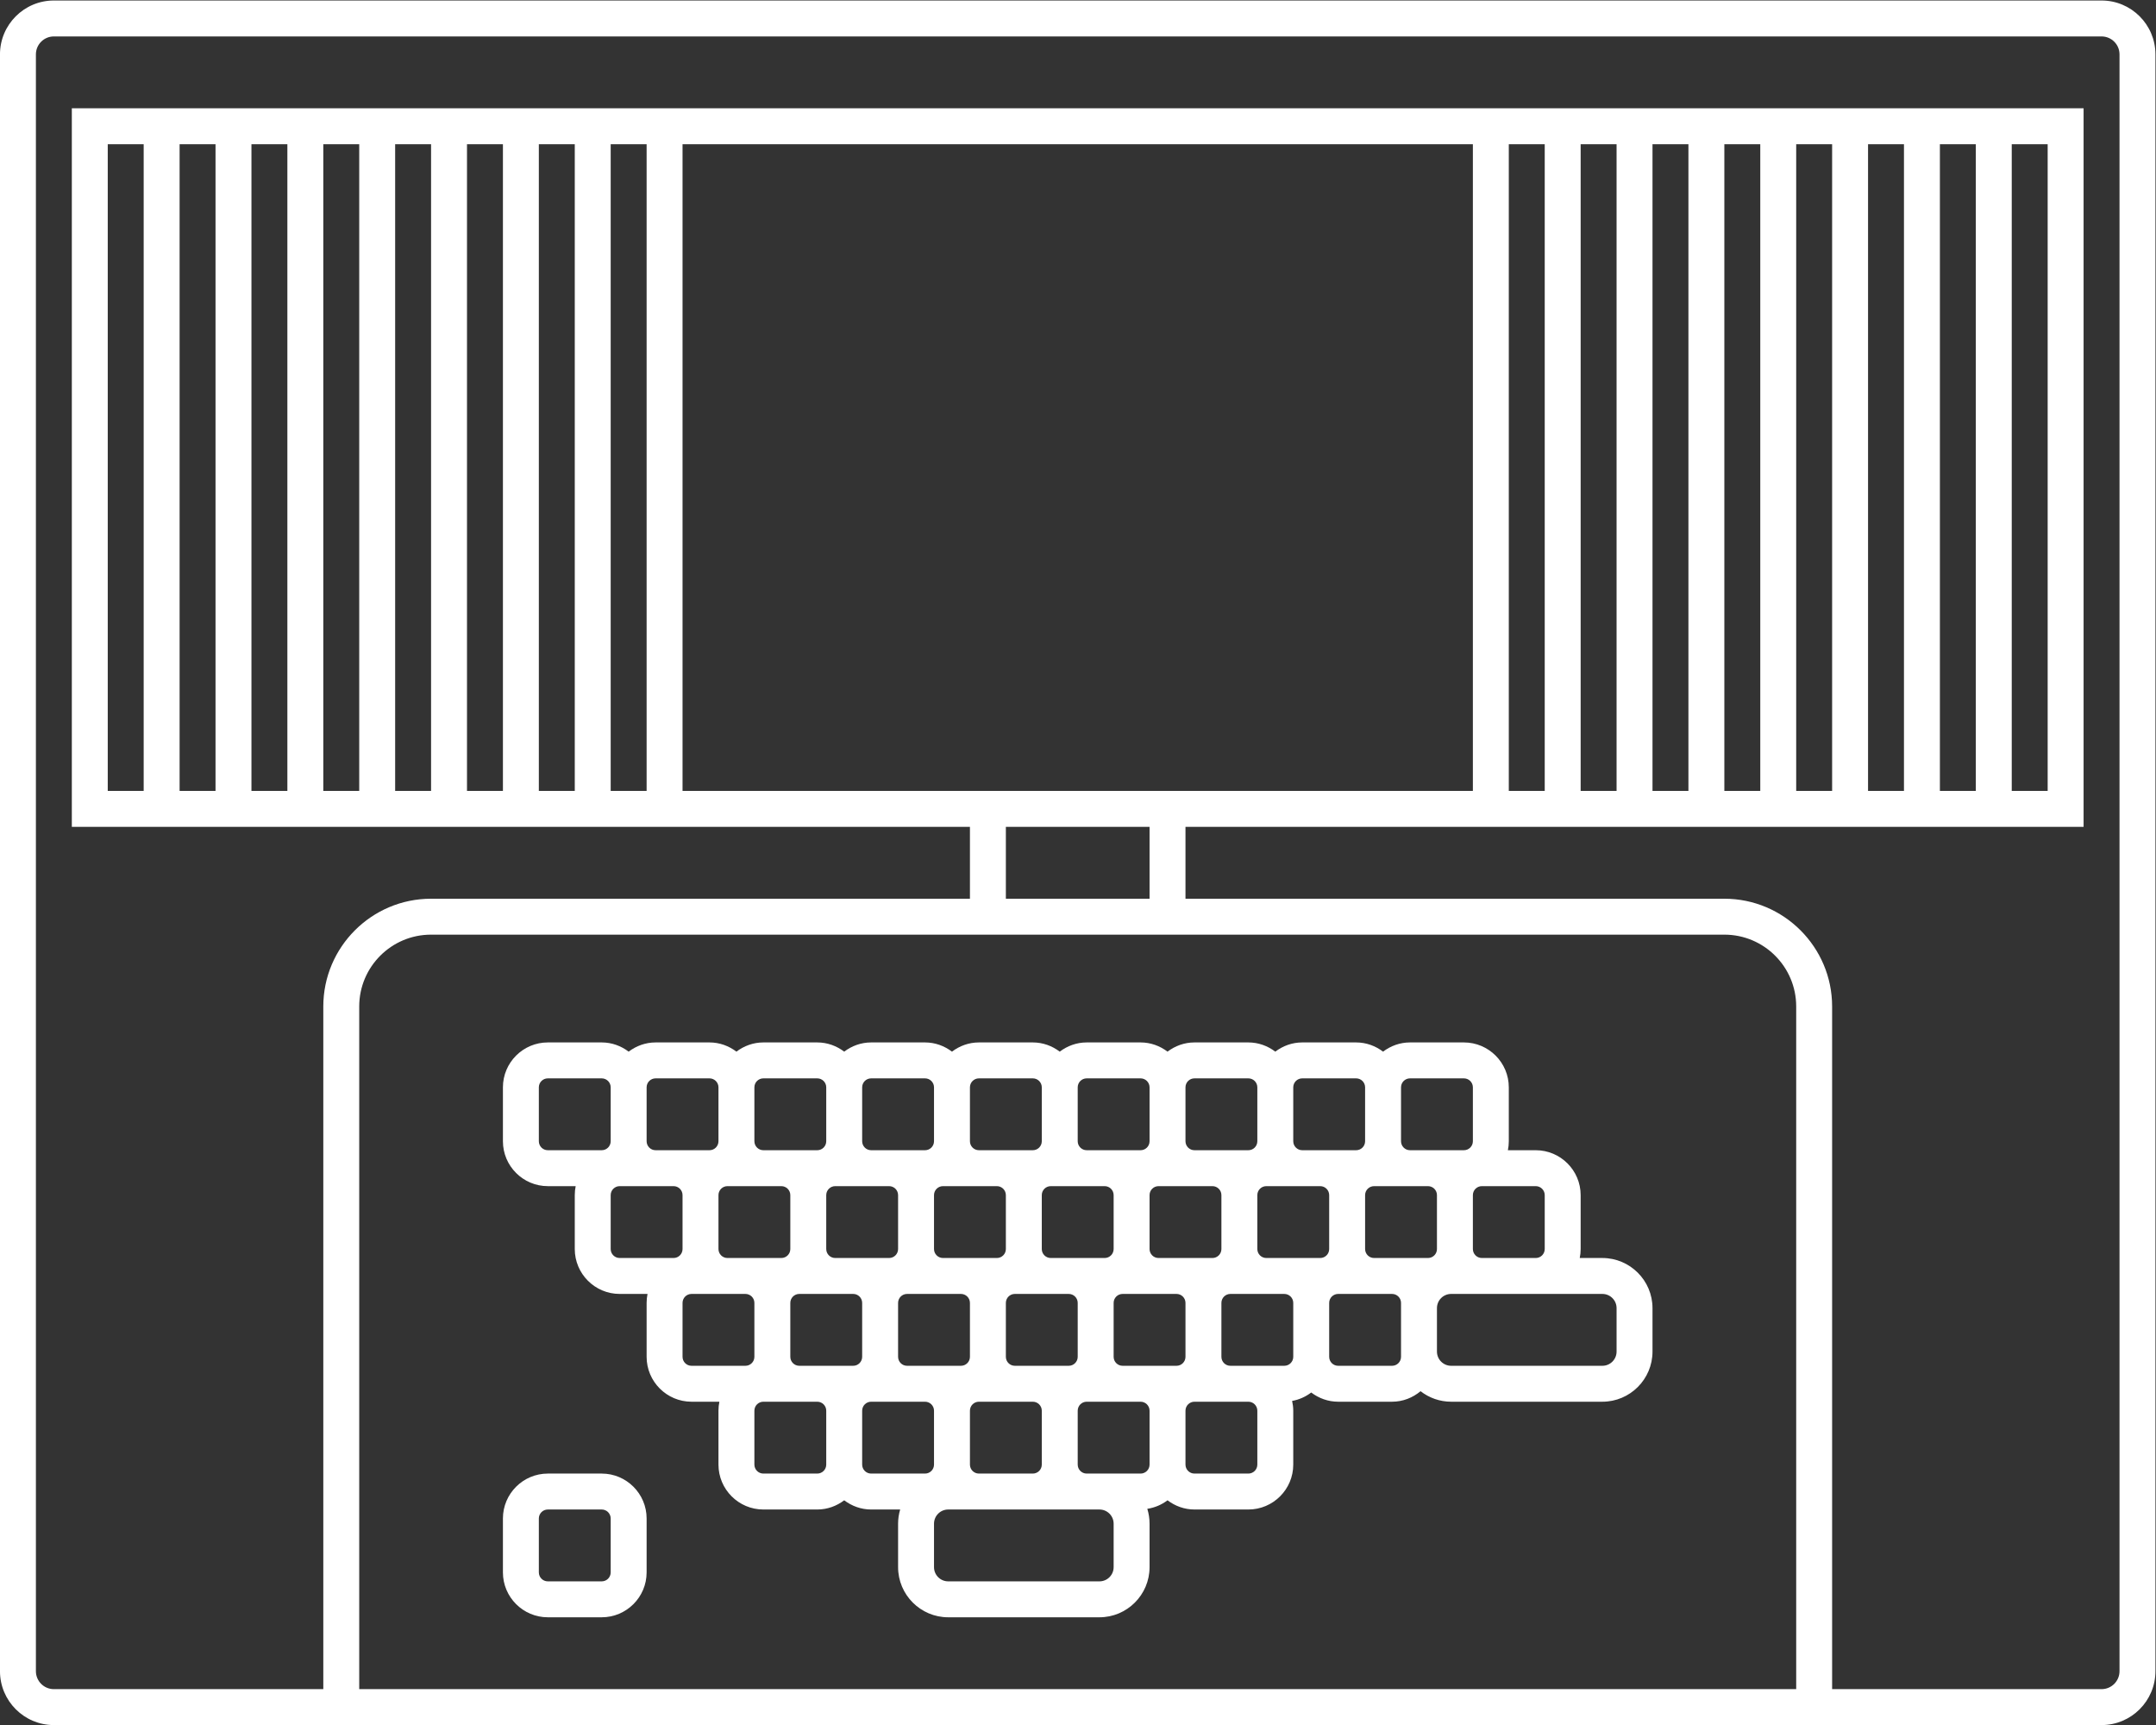 <?xml version="1.0" encoding="UTF-8" standalone="no"?>
<svg
   xmlns:dc="http://purl.org/dc/elements/1.1/"
   xmlns:cc="http://creativecommons.org/ns#"
   xmlns:rdf="http://www.w3.org/1999/02/22-rdf-syntax-ns#"
   xmlns:svg="http://www.w3.org/2000/svg"
   xmlns="http://www.w3.org/2000/svg"
   viewBox="0 0 320 256"
   height="256"
   width="320"
   xml:space="preserve"
   id="svg2"
   version="1.1"><rect x="0" y="0" width="320" height="256" fill="#333333" stroke="none"/><defs
     id="defs6"><clipPath
       id="clipPath18"
       clipPathUnits="userSpaceOnUse"><path
         id="path16"
         d="M 0,256 H 256 V 0 H 0 Z" /></clipPath></defs><g
     transform="matrix(1.333,0,0,-1.333,-10.667,298.667)"
     id="g10"><g
       id="g12"><g
         clip-path="url(#clipPath18)"
         id="g14"><g
           transform="translate(244,38)"
           id="g20"><path
             id="path22"
             style="fill:#ffffff;fill-opacity:1;fill-rule:nonzero;stroke:none"
             d="m 0,0 c 0,-1.104 -0.896,-2 -2,-2 h -30 v 76 c 0,6.617 -5.383,12 -12,12 h -60 v 8 h 96 4 v 4 72 4 h -4 -216 -4 v -4 -72 -4 h 4 96 v -8 h -60 c -6.617,0 -12,-5.383 -12,-12 V -2 h -30 c -1.104,0 -2,0.896 -2,2 v 180 c 0,1.104 0.896,2 2,2 H -2 c 1.104,0 2,-0.896 2,-2 z m -124,94 h 16 v -8 h -16 z m 60,4 h -4 v 72 h 4 z m 8,0 h -4 v 72 h 4 z m 8,0 h -4 v 72 h 4 z m 8,0 h -4 v 72 h 4 z m 8,0 h -4 v 72 h 4 z m 8,0 h -4 v 72 h 4 z m 8,0 h -4 v 72 h 4 z m 4,72 h 4 V 98 h -4 z m -148,0 h 88 V 98 h -32 -4 -16 -4 -32 z m -8,0 h 4 V 98 h -4 z m -8,0 h 4 V 98 h -4 z m -8,0 h 4 V 98 h -4 z m -8,0 h 4 V 98 h -4 z m -8,0 h 4 V 98 h -4 z m -8,0 h 4 V 98 h -4 z m -8,0 h 4 V 98 h -4 z m -4,-72 h -4 v 72 h 4 z m 24,-100 v 76 c 0,4.418 3.582,8 8,8 h 60 4 16 4 60 c 4.418,0 8,-3.582 8,-8 V -2 Z M -2,186 h -228 c -3.309,0 -6,-2.691 -6,-6 V 0 c 0,-3.309 2.691,-6 6,-6 h 30 4 160 4 30 c 3.309,0 6,2.691 6,6 v 180 c 0,3.309 -2.691,6 -6,6" /></g><g
           transform="translate(76,49)"
           id="g24"><path
             id="path26"
             style="fill:#ffffff;fill-opacity:1;fill-rule:nonzero;stroke:none"
             d="m 0,0 c 0,-0.553 -0.448,-1 -1,-1 h -6 c -0.552,0 -1,0.447 -1,1 v 6 c 0,0.553 0.448,1 1,1 h 6 C -0.448,7 0,6.553 0,6 Z m -1,11 h -6 c -2.757,0 -5,-2.243 -5,-5 V 0 c 0,-2.757 2.243,-5 5,-5 h 6 c 2.757,0 5,2.243 5,5 v 6 c 0,2.757 -2.243,5 -5,5" /></g><g
           transform="translate(188,73.581)"
           id="g28"><path
             id="path30"
             style="fill:#ffffff;fill-opacity:1;fill-rule:nonzero;stroke:none"
             d="M 0,0 C 0,-0.873 -0.708,-1.581 -1.581,-1.581 H -18.419 C -19.292,-1.581 -20,-0.873 -20,0 v 4.838 c 0,0.873 0.708,1.581 1.581,1.581 H -15 -9 -1.581 C -0.708,6.419 0,5.711 0,4.838 Z m -24,-0.581 c 0,-0.553 -0.447,-1 -1,-1 h -6 c -0.553,0 -1,0.447 -1,1 v 6 c 0,0.553 0.447,1 1,1 h 4 2 c 0.553,0 1,-0.447 1,-1 V 4.838 0 Z m -13,-1 h -4 -2 c -0.553,0 -1,0.447 -1,1 v 6 c 0,0.553 0.447,1 1,1 h 4 2 c 0.553,0 1,-0.447 1,-1 v -6 c 0,-0.553 -0.447,-1 -1,-1 m -3,-11 c 0,-0.553 -0.447,-1 -1,-1 h -6 c -0.553,0 -1,0.447 -1,1 v 6 c 0,0.553 0.447,1 1,1 h 4 2 c 0.553,0 1,-0.447 1,-1 z m -13,-1 H -57.581 -59 c -0.552,0 -1,0.447 -1,1 v 6 c 0,0.553 0.448,1 1,1 h 4 2 c 0.553,0 1,-0.447 1,-1 v -6 c 0,-0.553 -0.447,-1 -1,-1 M -56,-24 c 0,-0.873 -0.708,-1.581 -1.581,-1.581 h -16.838 c -0.873,0 -1.581,0.708 -1.581,1.581 v 4.838 c 0,0.873 0.708,1.581 1.581,1.581 h 3.419 6 6 1.419 c 0.873,0 1.581,-0.708 1.581,-1.581 z m -28,11.419 v 6 c 0,0.553 0.448,1 1,1 h 4 2 c 0.552,0 1,-0.447 1,-1 v -6 c 0,-0.553 -0.448,-1 -1,-1 h -6 c -0.552,0 -1,0.447 -1,1 m -5,-1 h -6 c -0.552,0 -1,0.447 -1,1 v 6 c 0,0.553 0.448,1 1,1 h 4 2 c 0.552,0 1,-0.447 1,-1 v -6 c 0,-0.553 -0.448,-1 -1,-1 m -15,13 v 6 c 0,0.553 0.448,1 1,1 h 4 2 c 0.552,0 1,-0.447 1,-1 v -6 c 0,-0.553 -0.448,-1 -1,-1 h -6 c -0.552,0 -1,0.447 -1,1 m -8,12 v 6 c 0,0.553 0.448,1 1,1 h 4 2 c 0.552,0 1,-0.447 1,-1 v -6 c 0,-0.553 -0.448,-1 -1,-1 h -6 c -0.552,0 -1,0.447 -1,1 m -8,12 v 6 c 0,0.553 0.448,1 1,1 h 6 c 0.552,0 1,-0.447 1,-1 v -6 c 0,-0.553 -0.448,-1 -1,-1 h -6 c -0.552,0 -1,0.447 -1,1 m 13,7 h 6 c 0.552,0 1,-0.447 1,-1 v -6 c 0,-0.553 -0.448,-1 -1,-1 h -4 -2 c -0.552,0 -1,0.447 -1,1 v 6 c 0,0.553 0.448,1 1,1 m 12,0 h 6 c 0.552,0 1,-0.447 1,-1 v -6 c 0,-0.553 -0.448,-1 -1,-1 h -4 -2 c -0.552,0 -1,0.447 -1,1 v 6 c 0,0.553 0.448,1 1,1 m 12,0 h 6 c 0.552,0 1,-0.447 1,-1 v -6 c 0,-0.553 -0.448,-1 -1,-1 h -4 -2 c -0.552,0 -1,0.447 -1,1 v 6 c 0,0.553 0.448,1 1,1 m 12,0 h 6 c 0.552,0 1,-0.447 1,-1 v -6 c 0,-0.553 -0.448,-1 -1,-1 h -4 -2 c -0.552,0 -1,0.447 -1,1 v 6 c 0,0.553 0.448,1 1,1 m 12,0 h 6 c 0.553,0 1,-0.447 1,-1 v -6 c 0,-0.553 -0.447,-1 -1,-1 h -4 -2 c -0.552,0 -1,0.447 -1,1 v 6 c 0,0.553 0.448,1 1,1 m 12,0 h 6 c 0.553,0 1,-0.447 1,-1 v -6 c 0,-0.553 -0.447,-1 -1,-1 h -4 -2 c -0.553,0 -1,0.447 -1,1 v 6 c 0,0.553 0.447,1 1,1 m 12,0 h 6 c 0.553,0 1,-0.447 1,-1 v -6 c 0,-0.553 -0.447,-1 -1,-1 h -4 -2 c -0.553,0 -1,0.447 -1,1 v 6 c 0,0.553 0.447,1 1,1 m 12,0 h 6 c 0.553,0 1,-0.447 1,-1 v -6 c 0,-0.553 -0.447,-1 -1,-1 h -4 -2 c -0.553,0 -1,0.447 -1,1 v 6 c 0,0.553 0.447,1 1,1 m -5,-19 v 6 c 0,0.553 0.447,1 1,1 h 4 2 c 0.553,0 1,-0.447 1,-1 v -6 c 0,-0.553 -0.447,-1 -1,-1 h -4 -2 c -0.553,0 -1,0.447 -1,1 m -12,0 v 6 c 0,0.553 0.447,1 1,1 h 4 2 c 0.553,0 1,-0.447 1,-1 v -6 c 0,-0.553 -0.447,-1 -1,-1 h -4 -2 c -0.553,0 -1,0.447 -1,1 m -16,-12 v 6 c 0,0.553 0.447,1 1,1 h 4 2 c 0.553,0 1,-0.447 1,-1 v -6 c 0,-0.553 -0.447,-1 -1,-1 h -4 -2 c -0.553,0 -1,0.447 -1,1 m -16,-12 v 6 c 0,0.553 0.448,1 1,1 h 4 2 c 0.552,0 1,-0.447 1,-1 v -6 c 0,-0.553 -0.448,-1 -1,-1 h -6 c -0.552,0 -1,0.447 -1,1 m -8,12 v 6 c 0,0.553 0.448,1 1,1 h 4 2 c 0.552,0 1,-0.447 1,-1 v -6 c 0,-0.553 -0.448,-1 -1,-1 h -4 -2 c -0.552,0 -1,0.447 -1,1 m -12,0 v 6 c 0,0.553 0.448,1 1,1 h 4 2 c 0.552,0 1,-0.447 1,-1 v -6 c 0,-0.553 -0.448,-1 -1,-1 h -4 -2 c -0.552,0 -1,0.447 -1,1 m 12,18 v -6 c 0,-0.553 -0.448,-1 -1,-1 h -4 -2 c -0.552,0 -1,0.447 -1,1 v 6 c 0,0.553 0.448,1 1,1 h 4 2 c 0.552,0 1,-0.447 1,-1 m 12,0 v -6 c 0,-0.553 -0.448,-1 -1,-1 h -4 -2 c -0.552,0 -1,0.447 -1,1 v 6 c 0,0.553 0.448,1 1,1 h 4 2 c 0.552,0 1,-0.447 1,-1 m 12,0 v -6 c 0,-0.553 -0.447,-1 -1,-1 h -4 -2 c -0.552,0 -1,0.447 -1,1 v 6 c 0,0.553 0.448,1 1,1 h 4 2 c 0.553,0 1,-0.447 1,-1 m -12,-18 v 6 c 0,0.553 0.448,1 1,1 h 4 2 c 0.552,0 1,-0.447 1,-1 v -6 c 0,-0.553 -0.448,-1 -1,-1 h -4 -2 c -0.552,0 -1,0.447 -1,1 m 24,18 v -6 c 0,-0.553 -0.447,-1 -1,-1 h -4 -2 c -0.553,0 -1,0.447 -1,1 v 6 c 0,0.553 0.447,1 1,1 h 4 2 c 0.553,0 1,-0.447 1,-1 m -56,-6 v 6 c 0,0.553 0.448,1 1,1 h 4 2 c 0.552,0 1,-0.447 1,-1 v -6 c 0,-0.553 -0.448,-1 -1,-1 h -4 -2 c -0.552,0 -1,0.447 -1,1 m 92,6 v -6 c 0,-0.553 -0.447,-1 -1,-1 h -6 c -0.553,0 -1,0.447 -1,1 v 6 c 0,0.553 0.447,1 1,1 h 6 c 0.553,0 1,-0.447 1,-1 m 6.419,-7 h -2.521 c 0.067,0.323 0.102,0.657 0.102,1 v 6 c 0,2.757 -2.243,5 -5,5 h -3.102 c 0.067,0.323 0.102,0.657 0.102,1 v 6 c 0,2.757 -2.243,5 -5,5 h -6 c -1.13,0 -2.162,-0.391 -3,-1.025 -0.838,0.634 -1.87,1.025 -3,1.025 h -6 c -1.13,0 -2.162,-0.391 -3,-1.025 -0.838,0.634 -1.87,1.025 -3,1.025 h -6 c -1.13,0 -2.162,-0.391 -3,-1.025 -0.838,0.634 -1.87,1.025 -3,1.025 h -6 c -1.13,0 -2.162,-0.391 -3,-1.025 -0.838,0.634 -1.87,1.025 -3,1.025 h -6 c -1.13,0 -2.162,-0.391 -3,-1.025 -0.838,0.634 -1.87,1.025 -3,1.025 h -6 c -1.13,0 -2.162,-0.391 -3,-1.025 -0.838,0.634 -1.87,1.025 -3,1.025 h -6 c -1.13,0 -2.162,-0.391 -3,-1.025 -0.838,0.634 -1.87,1.025 -3,1.025 h -6 c -1.13,0 -2.162,-0.391 -3,-1.025 -0.838,0.634 -1.87,1.025 -3,1.025 h -6 c -2.757,0 -5,-2.243 -5,-5 v -6 c 0,-2.757 2.243,-5 5,-5 h 3.101 c -0.066,-0.323 -0.101,-0.657 -0.101,-1 v -6 c 0,-2.757 2.243,-5 5,-5 h 3.101 C -107.965,6.096 -108,5.762 -108,5.419 v -6 c 0,-2.757 2.243,-5 5,-5 h 3.101 c -0.066,-0.323 -0.101,-0.657 -0.101,-1 v -6 c 0,-2.757 2.243,-5 5,-5 h 6 c 1.13,0 2.162,0.391 3,1.025 0.838,-0.634 1.87,-1.025 3,-1.025 h 3.231 C -79.917,-18.083 -80,-18.612 -80,-19.162 V -24 c 0,-3.077 2.504,-5.581 5.581,-5.581 h 16.838 c 3.077,0 5.581,2.504 5.581,5.581 v 4.838 c 0,0.576 -0.088,1.133 -0.251,1.657 0.838,0.127 1.603,0.459 2.251,0.949 0.838,-0.634 1.87,-1.025 3,-1.025 h 6 c 2.757,0 5,2.243 5,5 v 6 c 0,0.375 -0.049,0.737 -0.127,1.088 0.791,0.14 1.511,0.471 2.127,0.937 0.838,-0.634 1.87,-1.025 3,-1.025 h 6 c 1.211,0 2.309,0.45 3.175,1.17 0.944,-0.731 2.123,-1.17 3.406,-1.17 H -1.581 C 1.496,-5.581 4,-3.077 4,0 v 4.838 c 0,3.077 -2.504,5.581 -5.581,5.581" /></g></g></g></g></svg>